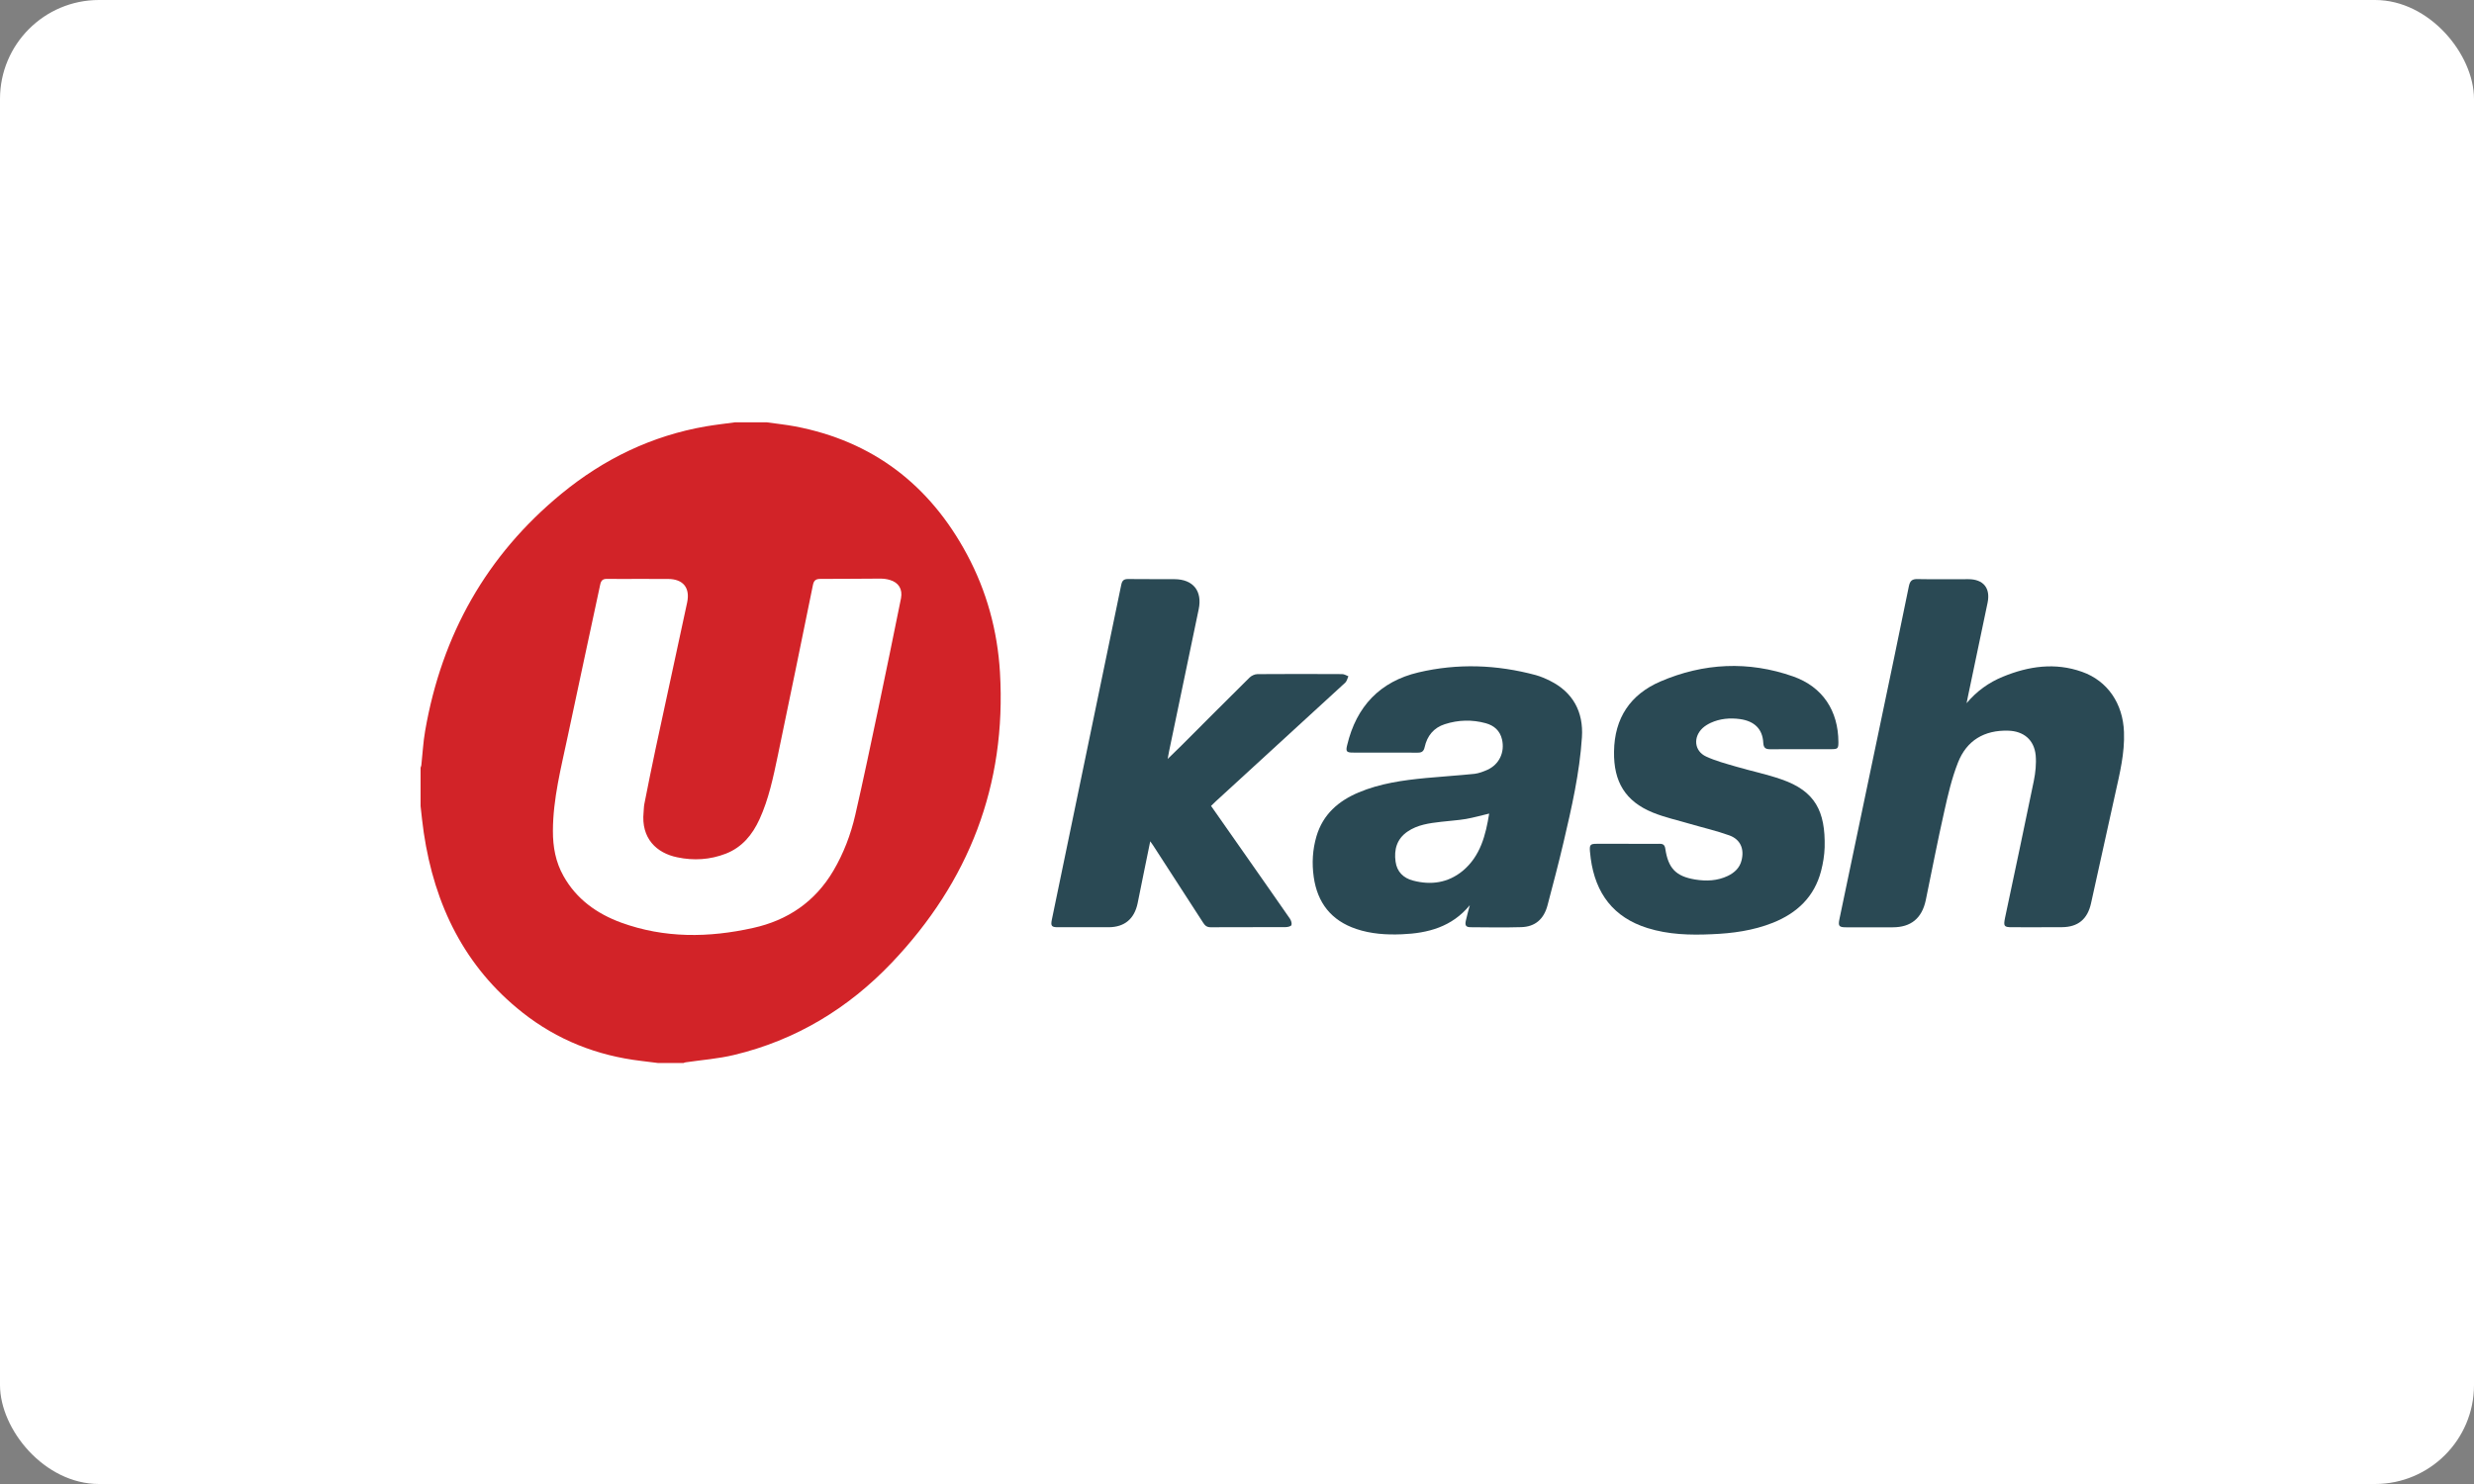<svg width="100" height="60" viewBox="0 0 100 60" version="1.1" xmlns="http://www.w3.org/2000/svg">
    <rect x="0" y="0" width="100" height="60" fill="#808080" stroke="none"/>
    <title>Ukash-light</title>
    <desc>Created with Sketch.</desc>
    <g id="Light-Payment-badges" stroke="none" stroke-width="1" fill="none" fill-rule="evenodd"
       transform="translate(-130, -1189)">
        <g id="Ukash-light" transform="translate(130, 1189)">
            <rect id="Rectangle" fill="#FFF" x="0" y="0" width="100" height="60" rx="4"/>
            <path d="M40.419,27.185 C40.687,31.755 39.157,35.65 36.046,38.923 C34.283,40.777 32.16,42.058 29.671,42.653 C29.035,42.806 28.375,42.854 27.727,42.949 C27.694,42.952 27.662,42.964 27.63,42.978 L26.591,42.978 C26.367,42.949 26.141,42.924 25.917,42.894 C24.14,42.684 22.525,42.05 21.114,40.934 C18.777,39.086 17.564,36.593 17.129,33.67 C17.075,33.312 17.041,32.951 17,32.592 L17,31.036 C17.011,31.004 17.026,30.973 17.031,30.938 C17.083,30.473 17.104,30.002 17.186,29.542 C17.859,25.665 19.668,22.448 22.694,19.962 C24.409,18.553 26.352,17.614 28.542,17.237 C28.928,17.172 29.319,17.128 29.708,17.075 L30.995,17.075 C31.378,17.13 31.763,17.169 32.141,17.24 C35.273,17.838 37.573,19.595 39.086,22.416 C39.883,23.901 40.319,25.502 40.419,27.185 L40.419,27.185 Z M35.969,23.448 C35.845,23.411 35.711,23.394 35.582,23.394 C34.773,23.396 33.963,23.408 33.154,23.406 C32.972,23.406 32.897,23.472 32.86,23.648 C32.39,25.948 31.922,28.25 31.439,30.55 C31.255,31.424 31.074,32.304 30.7,33.122 C30.412,33.752 29.994,34.26 29.335,34.516 C28.699,34.762 28.04,34.802 27.376,34.662 C26.538,34.491 25.908,33.897 26.014,32.839 C26.025,32.73 26.023,32.614 26.045,32.505 C26.194,31.758 26.341,31.01 26.501,30.266 C26.923,28.297 27.353,26.331 27.774,24.362 C27.902,23.763 27.611,23.411 27.006,23.408 C26.604,23.405 26.204,23.408 25.802,23.406 C25.379,23.406 24.957,23.411 24.536,23.405 C24.364,23.402 24.295,23.47 24.26,23.638 C23.825,25.684 23.378,27.725 22.948,29.77 C22.682,31.033 22.352,32.289 22.349,33.598 C22.347,34.242 22.459,34.854 22.774,35.414 C23.301,36.356 24.123,36.94 25.106,37.302 C26.859,37.94 28.647,37.918 30.441,37.518 C31.834,37.21 32.942,36.464 33.684,35.207 C34.098,34.504 34.387,33.746 34.57,32.951 C34.902,31.508 35.204,30.056 35.51,28.607 C35.82,27.135 36.121,25.662 36.419,24.189 C36.488,23.819 36.326,23.554 35.969,23.448 L35.969,23.448 Z"
                  id="Shape" fill="#D22328"/>
            <path d="M85.852,29.598 C85.885,30.448 85.683,31.264 85.501,32.083 C85.177,33.564 84.843,35.044 84.519,36.526 C84.378,37.159 83.997,37.483 83.345,37.487 C82.673,37.492 82.001,37.489 81.33,37.489 C81.001,37.489 80.977,37.447 81.043,37.116 C81.433,35.268 81.829,33.424 82.207,31.575 C82.276,31.236 82.313,30.878 82.283,30.536 C82.221,29.91 81.796,29.56 81.172,29.542 C80.209,29.514 79.493,29.934 79.141,30.834 C78.892,31.466 78.736,32.141 78.588,32.807 C78.318,34.001 78.087,35.202 77.839,36.402 C77.682,37.131 77.238,37.492 76.507,37.492 L74.619,37.492 C74.33,37.492 74.292,37.441 74.352,37.153 C74.886,34.605 75.416,32.063 75.951,29.515 C76.356,27.578 76.763,25.642 77.157,23.704 C77.204,23.478 77.289,23.408 77.51,23.413 C78.193,23.427 78.882,23.416 79.565,23.417 C80.166,23.419 80.462,23.774 80.339,24.369 C80.081,25.615 79.817,26.86 79.556,28.106 C79.531,28.213 79.511,28.322 79.49,28.431 C79.898,27.946 80.387,27.592 80.96,27.359 C82.001,26.931 83.072,26.777 84.155,27.162 C85.192,27.527 85.812,28.451 85.852,29.598 L85.852,29.598 Z"
                  id="Path" fill="#2A4954"/>
            <path d="M63.942,29.811 C63.848,31.257 63.525,32.662 63.197,34.062 C62.998,34.914 62.773,35.759 62.551,36.604 C62.405,37.159 62.051,37.473 61.484,37.486 C60.808,37.506 60.127,37.494 59.452,37.489 C59.253,37.489 59.206,37.417 59.25,37.223 C59.299,37.013 59.353,36.803 59.41,36.598 C58.687,37.476 57.723,37.732 56.665,37.774 C56.038,37.8 55.419,37.761 54.82,37.559 C53.816,37.221 53.249,36.509 53.101,35.453 C53.023,34.902 53.054,34.35 53.212,33.812 C53.476,32.922 54.1,32.384 54.915,32.04 C55.786,31.673 56.71,31.545 57.64,31.456 C58.296,31.394 58.951,31.354 59.602,31.287 C59.78,31.265 59.963,31.195 60.13,31.12 C60.604,30.9 60.829,30.41 60.713,29.901 C60.631,29.54 60.389,29.333 60.055,29.241 C59.505,29.089 58.943,29.104 58.399,29.28 C57.952,29.423 57.685,29.752 57.585,30.207 C57.547,30.383 57.462,30.434 57.298,30.431 C56.425,30.427 55.553,30.43 54.682,30.428 C54.424,30.428 54.39,30.377 54.453,30.126 C54.826,28.557 55.783,27.552 57.336,27.186 C58.919,26.813 60.505,26.872 62.077,27.295 C62.275,27.35 62.47,27.434 62.653,27.526 C63.573,27.983 64.011,28.775 63.942,29.811 Z M60.193,32.894 C59.866,32.972 59.564,33.057 59.255,33.112 C58.922,33.169 58.582,33.185 58.247,33.227 C57.77,33.283 57.298,33.343 56.888,33.625 C56.464,33.917 56.341,34.345 56.409,34.835 C56.465,35.25 56.73,35.502 57.111,35.602 C57.842,35.796 58.53,35.698 59.126,35.208 C59.846,34.606 60.054,33.752 60.193,32.894 Z"
                  id="Path" fill="#2A4954"/>
            <path d="M50.475,34.76 C49.971,34.04 49.468,33.322 48.951,32.584 C49.026,32.514 49.084,32.454 49.146,32.396 C50.889,30.802 52.634,29.202 54.376,27.6 C54.439,27.54 54.464,27.429 54.502,27.342 C54.418,27.311 54.338,27.255 54.25,27.255 C53.111,27.249 51.968,27.247 50.826,27.256 C50.719,27.256 50.585,27.319 50.507,27.395 C49.581,28.31 48.664,29.234 47.743,30.154 C47.576,30.321 47.402,30.486 47.198,30.685 C47.224,30.546 47.236,30.464 47.253,30.383 C47.653,28.467 48.055,26.55 48.452,24.632 C48.605,23.893 48.227,23.425 47.484,23.417 C46.854,23.411 46.224,23.42 45.594,23.411 C45.418,23.41 45.355,23.481 45.321,23.646 C44.389,28.159 43.452,32.673 42.515,37.187 C42.464,37.436 42.505,37.489 42.757,37.489 C43.442,37.49 44.127,37.492 44.813,37.489 C45.453,37.486 45.851,37.154 45.983,36.52 C46.072,36.098 46.155,35.67 46.241,35.246 C46.323,34.848 46.404,34.443 46.493,34.015 C46.542,34.085 46.574,34.124 46.605,34.174 C47.284,35.221 47.965,36.271 48.639,37.318 C48.714,37.436 48.799,37.492 48.94,37.49 C49.951,37.486 50.96,37.49 51.971,37.484 C52.052,37.484 52.186,37.452 52.201,37.4 C52.224,37.329 52.187,37.214 52.138,37.142 C51.588,36.347 51.031,35.557 50.475,34.76 L50.475,34.76 Z"
                  id="Path" fill="#2A4954"/>
            <path d="M72.476,27.348 C70.673,26.715 68.863,26.801 67.112,27.554 C65.906,28.075 65.255,29.027 65.24,30.391 C65.221,31.606 65.696,32.399 66.806,32.852 C67.289,33.049 67.808,33.161 68.312,33.311 C68.84,33.466 69.382,33.588 69.902,33.776 C70.346,33.938 70.51,34.316 70.396,34.779 C70.324,35.087 70.109,35.283 69.839,35.414 C69.416,35.616 68.966,35.633 68.519,35.56 C67.739,35.432 67.43,35.104 67.313,34.319 C67.292,34.169 67.226,34.113 67.087,34.116 C66.656,34.12 66.227,34.116 65.799,34.116 L64.534,34.116 C64.283,34.116 64.246,34.158 64.266,34.417 C64.276,34.513 64.289,34.611 64.298,34.709 C64.49,36.126 65.22,37.094 66.593,37.523 C67.442,37.788 68.309,37.812 69.183,37.772 C70.031,37.739 70.865,37.624 71.657,37.31 C72.633,36.921 73.338,36.263 73.61,35.21 C73.69,34.9 73.743,34.577 73.753,34.26 C73.789,32.79 73.362,31.981 72.011,31.512 C71.41,31.302 70.786,31.175 70.177,30.996 C69.766,30.876 69.349,30.767 68.961,30.587 C68.482,30.364 68.43,29.808 68.817,29.44 C68.912,29.352 69.028,29.282 69.144,29.227 C69.522,29.053 69.922,29.019 70.326,29.073 C70.92,29.154 71.244,29.481 71.272,30.03 C71.283,30.234 71.361,30.294 71.553,30.293 C72.375,30.287 73.2,30.291 74.02,30.29 C74.284,30.29 74.309,30.265 74.309,30.004 C74.304,28.739 73.677,27.77 72.476,27.348 L72.476,27.348 Z"
                  id="Path" fill="#2A4954"/>
        </g>
    </g>
</svg>